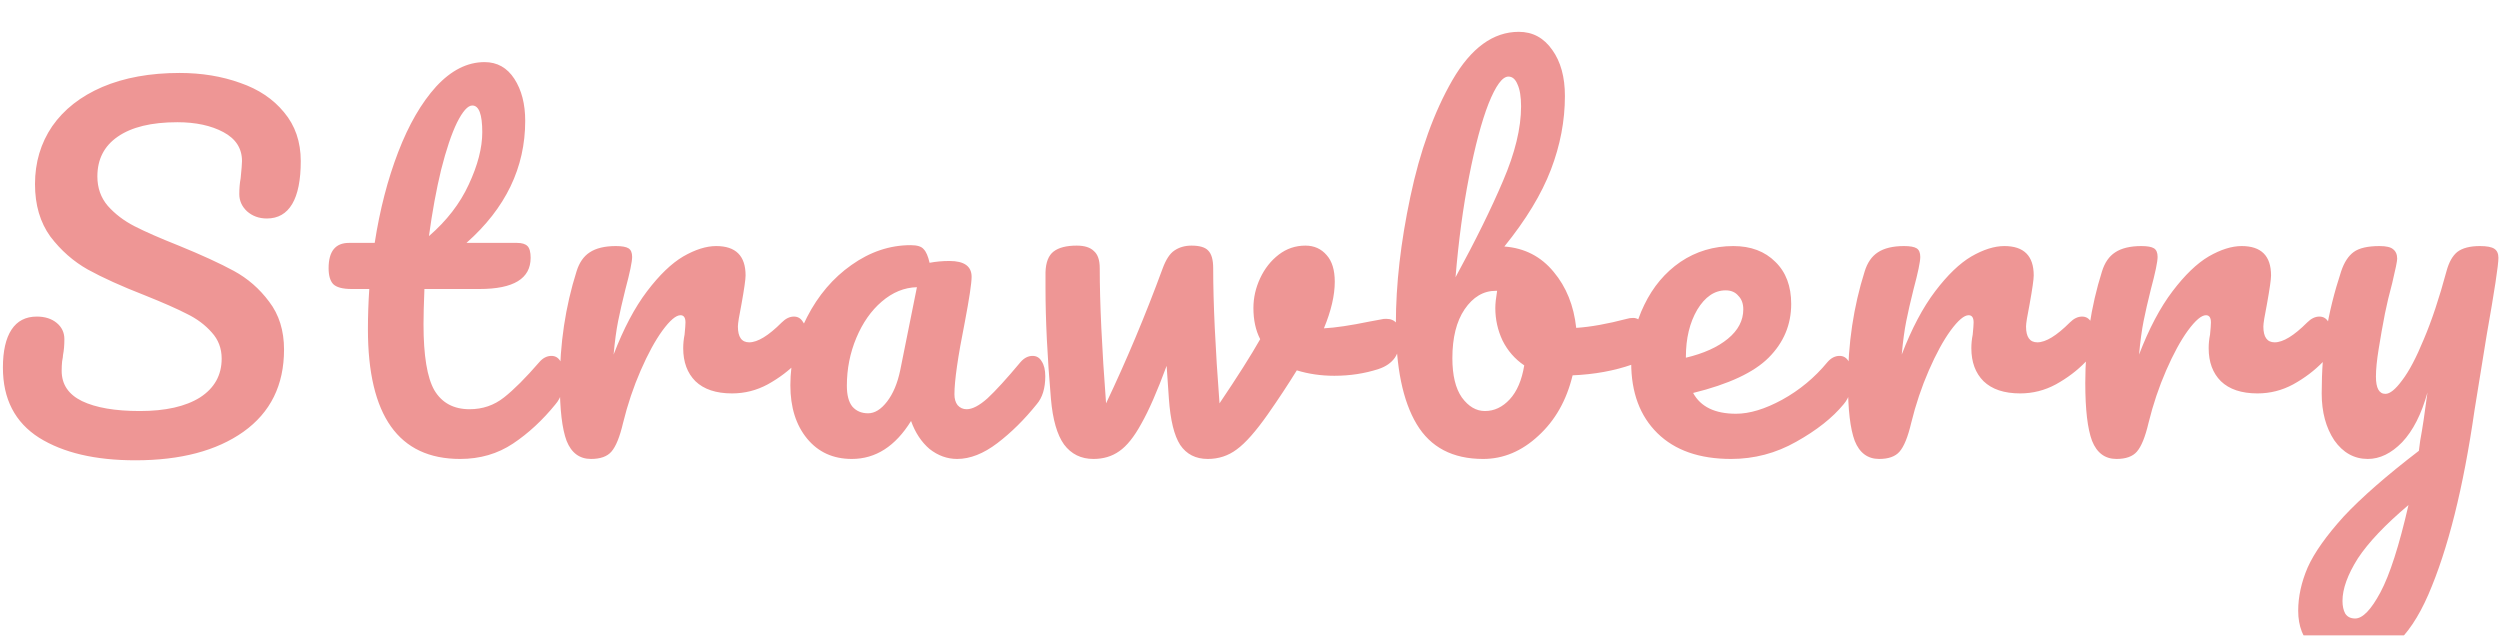 <svg width="531" height="135" viewBox="0 0 531 135" fill="none" xmlns="http://www.w3.org/2000/svg">
<g filter="url(#filter0_i_17_350)">
<path d="M28.746 91.768C20.234 91.768 13.418 90.168 8.298 86.968C3.178 83.704 0.618 78.744 0.618 72.088C0.618 68.568 1.226 65.88 2.442 64.024C3.658 62.168 5.45 61.24 7.818 61.24C9.546 61.24 10.954 61.688 12.042 62.584C13.13 63.48 13.674 64.632 13.674 66.04C13.674 67.32 13.578 68.44 13.386 69.4C13.386 69.656 13.322 70.104 13.194 70.744C13.13 71.384 13.098 72.056 13.098 72.76C13.098 75.64 14.538 77.784 17.418 79.192C20.362 80.6 24.458 81.304 29.706 81.304C35.146 81.304 39.402 80.344 42.474 78.424C45.546 76.44 47.082 73.688 47.082 70.168C47.082 67.992 46.378 66.136 44.97 64.6C43.562 63 41.802 61.688 39.69 60.664C37.578 59.576 34.602 58.264 30.762 56.728C25.834 54.808 21.802 52.984 18.666 51.256C15.594 49.528 12.938 47.192 10.698 44.248C8.522 41.24 7.434 37.528 7.434 33.112C7.434 28.504 8.65 24.408 11.082 20.824C13.578 17.24 17.13 14.456 21.738 12.472C26.41 10.488 31.882 9.496 38.154 9.496C42.826 9.496 47.114 10.2 51.018 11.608C54.922 12.952 58.026 15.032 60.33 17.848C62.698 20.664 63.882 24.12 63.882 28.216C63.882 32.248 63.274 35.288 62.058 37.336C60.842 39.384 59.05 40.408 56.682 40.408C55.018 40.408 53.61 39.896 52.458 38.872C51.37 37.848 50.826 36.632 50.826 35.224C50.826 34.008 50.922 32.888 51.114 31.864C51.306 29.944 51.402 28.728 51.402 28.216C51.402 25.528 50.09 23.48 47.466 22.072C44.842 20.664 41.578 19.96 37.674 19.96C32.17 19.96 27.946 20.984 25.002 23.032C22.122 25.016 20.682 27.832 20.682 31.48C20.682 33.912 21.418 35.992 22.89 37.72C24.426 39.448 26.314 40.888 28.554 42.04C30.794 43.192 33.93 44.568 37.962 46.168C42.826 48.152 46.73 49.944 49.674 51.544C52.618 53.144 55.114 55.32 57.162 58.072C59.274 60.824 60.33 64.216 60.33 68.248C60.33 75.8 57.45 81.624 51.69 85.72C45.994 89.752 38.346 91.768 28.746 91.768ZM117.123 69.592C117.955 69.592 118.595 69.976 119.043 70.744C119.555 71.512 119.811 72.568 119.811 73.912C119.811 76.472 119.203 78.456 117.987 79.864C115.235 83.256 112.227 86.04 108.963 88.216C105.699 90.392 101.955 91.48 97.731 91.48C84.675 91.48 78.147 82.296 78.147 63.928C78.147 61.112 78.243 58.264 78.435 55.384H74.691C72.771 55.384 71.459 55.032 70.755 54.328C70.115 53.624 69.795 52.504 69.795 50.968C69.795 47.384 71.235 45.592 74.115 45.592H79.587C80.675 38.552 82.339 32.12 84.579 26.296C86.819 20.472 89.507 15.832 92.643 12.376C95.843 8.92 99.267 7.192 102.915 7.192C105.603 7.192 107.715 8.376 109.251 10.744C110.787 13.112 111.555 16.088 111.555 19.672C111.555 29.592 107.395 38.232 99.075 45.592H109.827C110.851 45.592 111.587 45.816 112.035 46.264C112.483 46.712 112.707 47.544 112.707 48.76C112.707 53.176 109.091 55.384 101.859 55.384H90.147C90.019 58.584 89.955 61.08 89.955 62.872C89.955 69.528 90.723 74.2 92.259 76.888C93.859 79.576 96.355 80.92 99.747 80.92C102.499 80.92 104.931 80.088 107.043 78.424C109.155 76.76 111.651 74.264 114.531 70.936C115.299 70.04 116.163 69.592 117.123 69.592ZM100.323 16.408C99.363 16.408 98.275 17.624 97.059 20.056C95.907 22.424 94.787 25.752 93.699 30.04C92.675 34.264 91.811 38.968 91.107 44.152C94.883 40.888 97.699 37.24 99.555 33.208C101.475 29.112 102.435 25.4 102.435 22.072C102.435 18.296 101.731 16.408 100.323 16.408ZM125.53 91.48C123.098 91.48 121.37 90.2 120.346 87.64C119.386 85.08 118.906 80.984 118.906 75.352C118.906 67.032 120.09 59.128 122.458 51.64C123.034 49.784 123.962 48.44 125.242 47.608C126.586 46.712 128.442 46.264 130.81 46.264C132.09 46.264 132.986 46.424 133.498 46.744C134.01 47.064 134.266 47.672 134.266 48.568C134.266 49.592 133.786 51.896 132.826 55.48C132.186 58.04 131.674 60.28 131.29 62.2C130.906 64.12 130.586 66.488 130.33 69.304C132.442 63.8 134.81 59.32 137.434 55.864C140.058 52.408 142.618 49.944 145.114 48.472C147.674 47 150.01 46.264 152.122 46.264C156.282 46.264 158.362 48.344 158.362 52.504C158.362 53.336 158.074 55.352 157.498 58.552C156.986 61.112 156.73 62.712 156.73 63.352C156.73 65.592 157.53 66.712 159.13 66.712C160.922 66.712 163.226 65.304 166.042 62.488C166.874 61.656 167.738 61.24 168.634 61.24C169.466 61.24 170.106 61.624 170.554 62.392C171.066 63.096 171.322 64.056 171.322 65.272C171.322 67.64 170.682 69.496 169.402 70.84C167.61 72.696 165.498 74.296 163.066 75.64C160.698 76.92 158.17 77.56 155.482 77.56C152.09 77.56 149.498 76.696 147.706 74.968C145.978 73.24 145.114 70.904 145.114 67.96C145.114 67 145.21 66.04 145.402 65.08C145.53 63.8 145.594 62.936 145.594 62.488C145.594 61.464 145.242 60.952 144.538 60.952C143.578 60.952 142.298 62.04 140.698 64.216C139.162 66.328 137.626 69.144 136.09 72.664C134.554 76.184 133.306 79.896 132.346 83.8C131.642 86.808 130.81 88.856 129.85 89.944C128.954 90.968 127.514 91.48 125.53 91.48ZM180.93 91.48C176.962 91.48 173.794 90.04 171.426 87.16C169.058 84.28 167.874 80.504 167.874 75.832C167.874 70.712 169.058 65.88 171.426 61.336C173.794 56.728 176.93 53.048 180.834 50.296C184.802 47.48 188.994 46.072 193.41 46.072C194.818 46.072 195.746 46.36 196.194 46.936C196.706 47.448 197.122 48.408 197.442 49.816C198.786 49.56 200.194 49.432 201.666 49.432C204.802 49.432 206.37 50.552 206.37 52.792C206.37 54.136 205.89 57.336 204.93 62.392C203.458 69.752 202.722 74.872 202.722 77.752C202.722 78.712 202.946 79.48 203.394 80.056C203.906 80.632 204.546 80.92 205.314 80.92C206.53 80.92 208.002 80.152 209.73 78.616C211.458 77.016 213.794 74.456 216.738 70.936C217.506 70.04 218.37 69.592 219.33 69.592C220.162 69.592 220.802 69.976 221.25 70.744C221.762 71.512 222.018 72.568 222.018 73.912C222.018 76.472 221.41 78.456 220.194 79.864C217.57 83.128 214.786 85.88 211.842 88.12C208.898 90.36 206.05 91.48 203.298 91.48C201.186 91.48 199.234 90.776 197.442 89.368C195.714 87.896 194.402 85.912 193.506 83.416C190.178 88.792 185.986 91.48 180.93 91.48ZM184.386 81.784C185.794 81.784 187.138 80.952 188.418 79.288C189.698 77.624 190.626 75.416 191.202 72.664L194.754 55C192.066 55.064 189.57 56.088 187.266 58.072C185.026 59.992 183.234 62.552 181.89 65.752C180.546 68.952 179.874 72.344 179.874 75.928C179.874 77.912 180.258 79.384 181.026 80.344C181.858 81.304 182.978 81.784 184.386 81.784ZM293.489 61.816C293.681 61.752 294.001 61.72 294.449 61.72C295.409 61.72 296.145 62.04 296.657 62.68C297.169 63.32 297.425 64.184 297.425 65.272C297.425 67.256 297.041 68.824 296.273 69.976C295.505 71.064 294.353 71.864 292.817 72.376C289.873 73.336 286.737 73.816 283.409 73.816C280.593 73.816 277.937 73.432 275.441 72.664C273.585 75.672 271.537 78.776 269.297 81.976C266.737 85.624 264.529 88.12 262.673 89.464C260.881 90.808 258.833 91.48 256.529 91.48C253.969 91.48 252.017 90.488 250.673 88.504C249.393 86.52 248.593 83.256 248.273 78.712L247.793 71.704C245.809 77.08 244.017 81.176 242.417 83.992C240.881 86.808 239.313 88.76 237.713 89.848C236.177 90.936 234.353 91.48 232.241 91.48C229.617 91.48 227.537 90.456 226.001 88.408C224.529 86.36 223.601 83.128 223.217 78.712C222.449 69.752 222.065 61.912 222.065 55.192V51.832C222.129 49.72 222.705 48.248 223.793 47.416C224.881 46.584 226.513 46.168 228.689 46.168C230.353 46.168 231.569 46.552 232.337 47.32C233.169 48.024 233.585 49.24 233.585 50.968C233.585 58.328 234.033 67.896 234.929 79.672C239.281 70.52 243.281 60.984 246.929 51.064C247.633 49.144 248.465 47.864 249.425 47.224C250.449 46.52 251.665 46.168 253.073 46.168C254.801 46.168 255.985 46.52 256.625 47.224C257.329 47.928 257.681 49.176 257.681 50.968C257.681 58.328 258.129 67.896 259.025 79.672C262.865 73.976 265.745 69.432 267.665 66.04C266.705 64.184 266.225 61.976 266.225 59.416C266.225 57.24 266.705 55.128 267.665 53.08C268.625 51.032 269.937 49.368 271.601 48.088C273.265 46.808 275.153 46.168 277.265 46.168C279.121 46.168 280.625 46.84 281.777 48.184C282.929 49.464 283.505 51.352 283.505 53.848C283.505 56.728 282.737 60.024 281.201 63.736C283.633 63.608 286.865 63.128 290.897 62.296L293.489 61.816ZM346.884 61.528C347.716 61.528 348.356 61.944 348.804 62.776C349.252 63.608 349.476 64.664 349.476 65.944C349.476 67.544 349.252 68.792 348.804 69.688C348.356 70.52 347.652 71.096 346.692 71.416C342.852 72.76 338.628 73.528 334.02 73.72C332.74 79.032 330.308 83.32 326.724 86.584C323.204 89.848 319.3 91.48 315.012 91.48C308.548 91.48 303.844 89.016 300.9 84.088C297.956 79.16 296.484 72.024 296.484 62.68C296.484 54.424 297.508 45.464 299.556 35.8C301.604 26.072 304.58 17.816 308.484 11.032C312.452 4.184 317.156 0.76 322.596 0.76C325.54 0.76 327.908 2.04 329.7 4.6C331.492 7.096 332.388 10.36 332.388 14.392C332.388 19.64 331.396 24.856 329.412 30.04C327.428 35.224 324.132 40.664 319.524 46.36C323.812 46.68 327.3 48.472 329.988 51.736C332.676 54.936 334.276 58.904 334.788 63.64C337.796 63.448 341.38 62.808 345.54 61.72C345.924 61.592 346.372 61.528 346.884 61.528ZM320.388 10.264C319.108 10.264 317.7 12.184 316.164 16.024C314.692 19.8 313.316 24.952 312.036 31.48C310.756 38.008 309.796 45.144 309.156 52.888C313.38 45.144 316.74 38.328 319.236 32.44C321.796 26.488 323.076 21.208 323.076 16.6C323.076 14.552 322.82 12.984 322.308 11.896C321.86 10.808 321.22 10.264 320.388 10.264ZM315.396 81.304C317.38 81.304 319.14 80.472 320.676 78.808C322.212 77.144 323.236 74.744 323.748 71.608C321.764 70.264 320.228 68.504 319.14 66.328C318.116 64.152 317.604 61.848 317.604 59.416C317.604 58.52 317.732 57.304 317.988 55.768H317.7C315.076 55.768 312.868 57.08 311.076 59.704C309.348 62.264 308.484 65.72 308.484 70.072C308.484 73.72 309.156 76.504 310.5 78.424C311.908 80.344 313.54 81.304 315.396 81.304ZM390.723 69.592C391.555 69.592 392.195 69.976 392.643 70.744C393.155 71.512 393.411 72.568 393.411 73.912C393.411 76.472 392.803 78.456 391.587 79.864C389.219 82.744 385.859 85.4 381.507 87.832C377.219 90.264 372.611 91.48 367.683 91.48C360.963 91.48 355.747 89.656 352.035 86.008C348.323 82.36 346.467 77.368 346.467 71.032C346.467 66.616 347.395 62.52 349.251 58.744C351.107 54.904 353.667 51.864 356.931 49.624C360.259 47.384 364.003 46.264 368.163 46.264C371.875 46.264 374.851 47.384 377.091 49.624C379.331 51.8 380.451 54.776 380.451 58.552C380.451 62.968 378.851 66.776 375.651 69.976C372.515 73.112 367.171 75.608 359.619 77.464C361.219 80.408 364.259 81.88 368.739 81.88C371.619 81.88 374.883 80.888 378.531 78.904C382.243 76.856 385.443 74.2 388.131 70.936C388.899 70.04 389.763 69.592 390.723 69.592ZM366.531 55.672C364.163 55.672 362.147 57.048 360.483 59.8C358.883 62.552 358.083 65.88 358.083 69.784V69.976C361.859 69.08 364.835 67.736 367.011 65.944C369.187 64.152 370.275 62.072 370.275 59.704C370.275 58.488 369.923 57.528 369.219 56.824C368.579 56.056 367.683 55.672 366.531 55.672ZM399.13 91.48C396.698 91.48 394.97 90.2 393.946 87.64C392.986 85.08 392.506 80.984 392.506 75.352C392.506 67.032 393.69 59.128 396.058 51.64C396.634 49.784 397.562 48.44 398.842 47.608C400.186 46.712 402.042 46.264 404.41 46.264C405.69 46.264 406.586 46.424 407.098 46.744C407.61 47.064 407.866 47.672 407.866 48.568C407.866 49.592 407.386 51.896 406.426 55.48C405.786 58.04 405.274 60.28 404.89 62.2C404.506 64.12 404.186 66.488 403.93 69.304C406.042 63.8 408.41 59.32 411.034 55.864C413.658 52.408 416.218 49.944 418.714 48.472C421.274 47 423.61 46.264 425.722 46.264C429.882 46.264 431.962 48.344 431.962 52.504C431.962 53.336 431.674 55.352 431.098 58.552C430.586 61.112 430.33 62.712 430.33 63.352C430.33 65.592 431.13 66.712 432.73 66.712C434.522 66.712 436.826 65.304 439.642 62.488C440.474 61.656 441.338 61.24 442.234 61.24C443.066 61.24 443.706 61.624 444.154 62.392C444.666 63.096 444.922 64.056 444.922 65.272C444.922 67.64 444.282 69.496 443.002 70.84C441.21 72.696 439.098 74.296 436.666 75.64C434.298 76.92 431.77 77.56 429.082 77.56C425.69 77.56 423.098 76.696 421.306 74.968C419.578 73.24 418.714 70.904 418.714 67.96C418.714 67 418.81 66.04 419.002 65.08C419.13 63.8 419.194 62.936 419.194 62.488C419.194 61.464 418.842 60.952 418.138 60.952C417.178 60.952 415.898 62.04 414.298 64.216C412.762 66.328 411.226 69.144 409.69 72.664C408.154 76.184 406.906 79.896 405.946 83.8C405.242 86.808 404.41 88.856 403.45 89.944C402.554 90.968 401.114 91.48 399.13 91.48ZM449.538 91.48C447.106 91.48 445.378 90.2 444.354 87.64C443.394 85.08 442.914 80.984 442.914 75.352C442.914 67.032 444.098 59.128 446.466 51.64C447.042 49.784 447.97 48.44 449.25 47.608C450.594 46.712 452.45 46.264 454.818 46.264C456.098 46.264 456.994 46.424 457.506 46.744C458.018 47.064 458.274 47.672 458.274 48.568C458.274 49.592 457.794 51.896 456.834 55.48C456.194 58.04 455.682 60.28 455.298 62.2C454.914 64.12 454.594 66.488 454.338 69.304C456.45 63.8 458.818 59.32 461.442 55.864C464.066 52.408 466.626 49.944 469.122 48.472C471.682 47 474.018 46.264 476.13 46.264C480.29 46.264 482.37 48.344 482.37 52.504C482.37 53.336 482.082 55.352 481.506 58.552C480.994 61.112 480.738 62.712 480.738 63.352C480.738 65.592 481.538 66.712 483.138 66.712C484.93 66.712 487.234 65.304 490.05 62.488C490.882 61.656 491.746 61.24 492.642 61.24C493.474 61.24 494.114 61.624 494.562 62.392C495.074 63.096 495.33 64.056 495.33 65.272C495.33 67.64 494.69 69.496 493.41 70.84C491.618 72.696 489.506 74.296 487.074 75.64C484.706 76.92 482.178 77.56 479.49 77.56C476.098 77.56 473.506 76.696 471.714 74.968C469.986 73.24 469.122 70.904 469.122 67.96C469.122 67 469.218 66.04 469.41 65.08C469.538 63.8 469.602 62.936 469.602 62.488C469.602 61.464 469.25 60.952 468.546 60.952C467.586 60.952 466.306 62.04 464.706 64.216C463.17 66.328 461.634 69.144 460.098 72.664C458.562 76.184 457.314 79.896 456.354 83.8C455.65 86.808 454.818 88.856 453.858 89.944C452.962 90.968 451.522 91.48 449.538 91.48ZM526.729 46.264C528.201 46.264 529.225 46.456 529.801 46.84C530.377 47.224 530.665 47.864 530.665 48.76C530.665 50.296 529.833 55.768 528.169 65.176C526.697 74.2 525.833 79.544 525.577 81.208C523.209 97.656 519.945 110.68 515.785 120.28C511.625 129.88 506.089 134.68 499.177 134.68C495.913 134.68 493.257 133.656 491.209 131.608C489.161 129.624 488.137 127 488.137 123.736C488.137 120.728 488.809 117.656 490.153 114.52C491.561 111.384 494.121 107.768 497.833 103.672C501.609 99.64 506.921 95 513.769 89.752L514.057 87.544C514.505 85.176 515.017 81.784 515.593 77.368C514.313 81.976 512.521 85.496 510.217 87.928C507.913 90.296 505.481 91.48 502.921 91.48C500.041 91.48 497.673 90.168 495.817 87.544C494.025 84.856 493.129 81.528 493.129 77.56C493.129 72.76 493.449 68.376 494.089 64.408C494.729 60.376 495.785 56.12 497.257 51.64C497.897 49.72 498.793 48.344 499.945 47.512C501.097 46.68 502.921 46.264 505.417 46.264C506.825 46.264 507.785 46.488 508.297 46.936C508.873 47.384 509.161 48.056 509.161 48.952C509.161 49.464 508.809 51.192 508.105 54.136C507.465 56.504 506.953 58.648 506.569 60.568C506.057 63.192 505.609 65.72 505.225 68.152C504.841 70.52 504.649 72.472 504.649 74.008C504.649 76.44 505.321 77.656 506.665 77.656C507.625 77.656 508.809 76.696 510.217 74.776C511.689 72.856 513.225 69.944 514.825 66.04C516.489 62.136 518.089 57.336 519.625 51.64C520.137 49.72 520.905 48.344 521.929 47.512C523.017 46.68 524.617 46.264 526.729 46.264ZM500.233 125.368C501.833 125.368 503.625 123.512 505.609 119.8C507.593 116.088 509.577 109.912 511.561 101.272C506.633 105.432 503.049 109.208 500.809 112.6C498.633 116.056 497.545 119.064 497.545 121.624C497.545 122.712 497.737 123.608 498.121 124.312C498.569 125.016 499.273 125.368 500.233 125.368Z" fill="#EE9695"/>
</g>
<defs>
<filter id="filter0_i_17_350" x="0.618" y="0.76" width="530.047" height="139.92" filterUnits="userSpaceOnUse" color-interpolation-filters="sRGB">
<feFlood flood-opacity="0" result="BackgroundImageFix"/>
<feBlend mode="normal" in="SourceGraphic" in2="BackgroundImageFix" result="shape"/>
<feColorMatrix in="SourceAlpha" type="matrix" values="0 0 0 0 0 0 0 0 0 0 0 0 0 0 0 0 0 0 127 0" result="hardAlpha"/>
<feOffset dy="6"/>
<feGaussianBlur stdDeviation="4.6"/>
<feComposite in2="hardAlpha" operator="arithmetic" k2="-1" k3="1"/>
<feColorMatrix type="matrix" values="0 0 0 0 0 0 0 0 0 0 0 0 0 0 0 0 0 0 0.5 0"/>
<feBlend mode="normal" in2="shape" result="effect1_innerShadow_17_350"/>
</filter>
</defs>
</svg>
